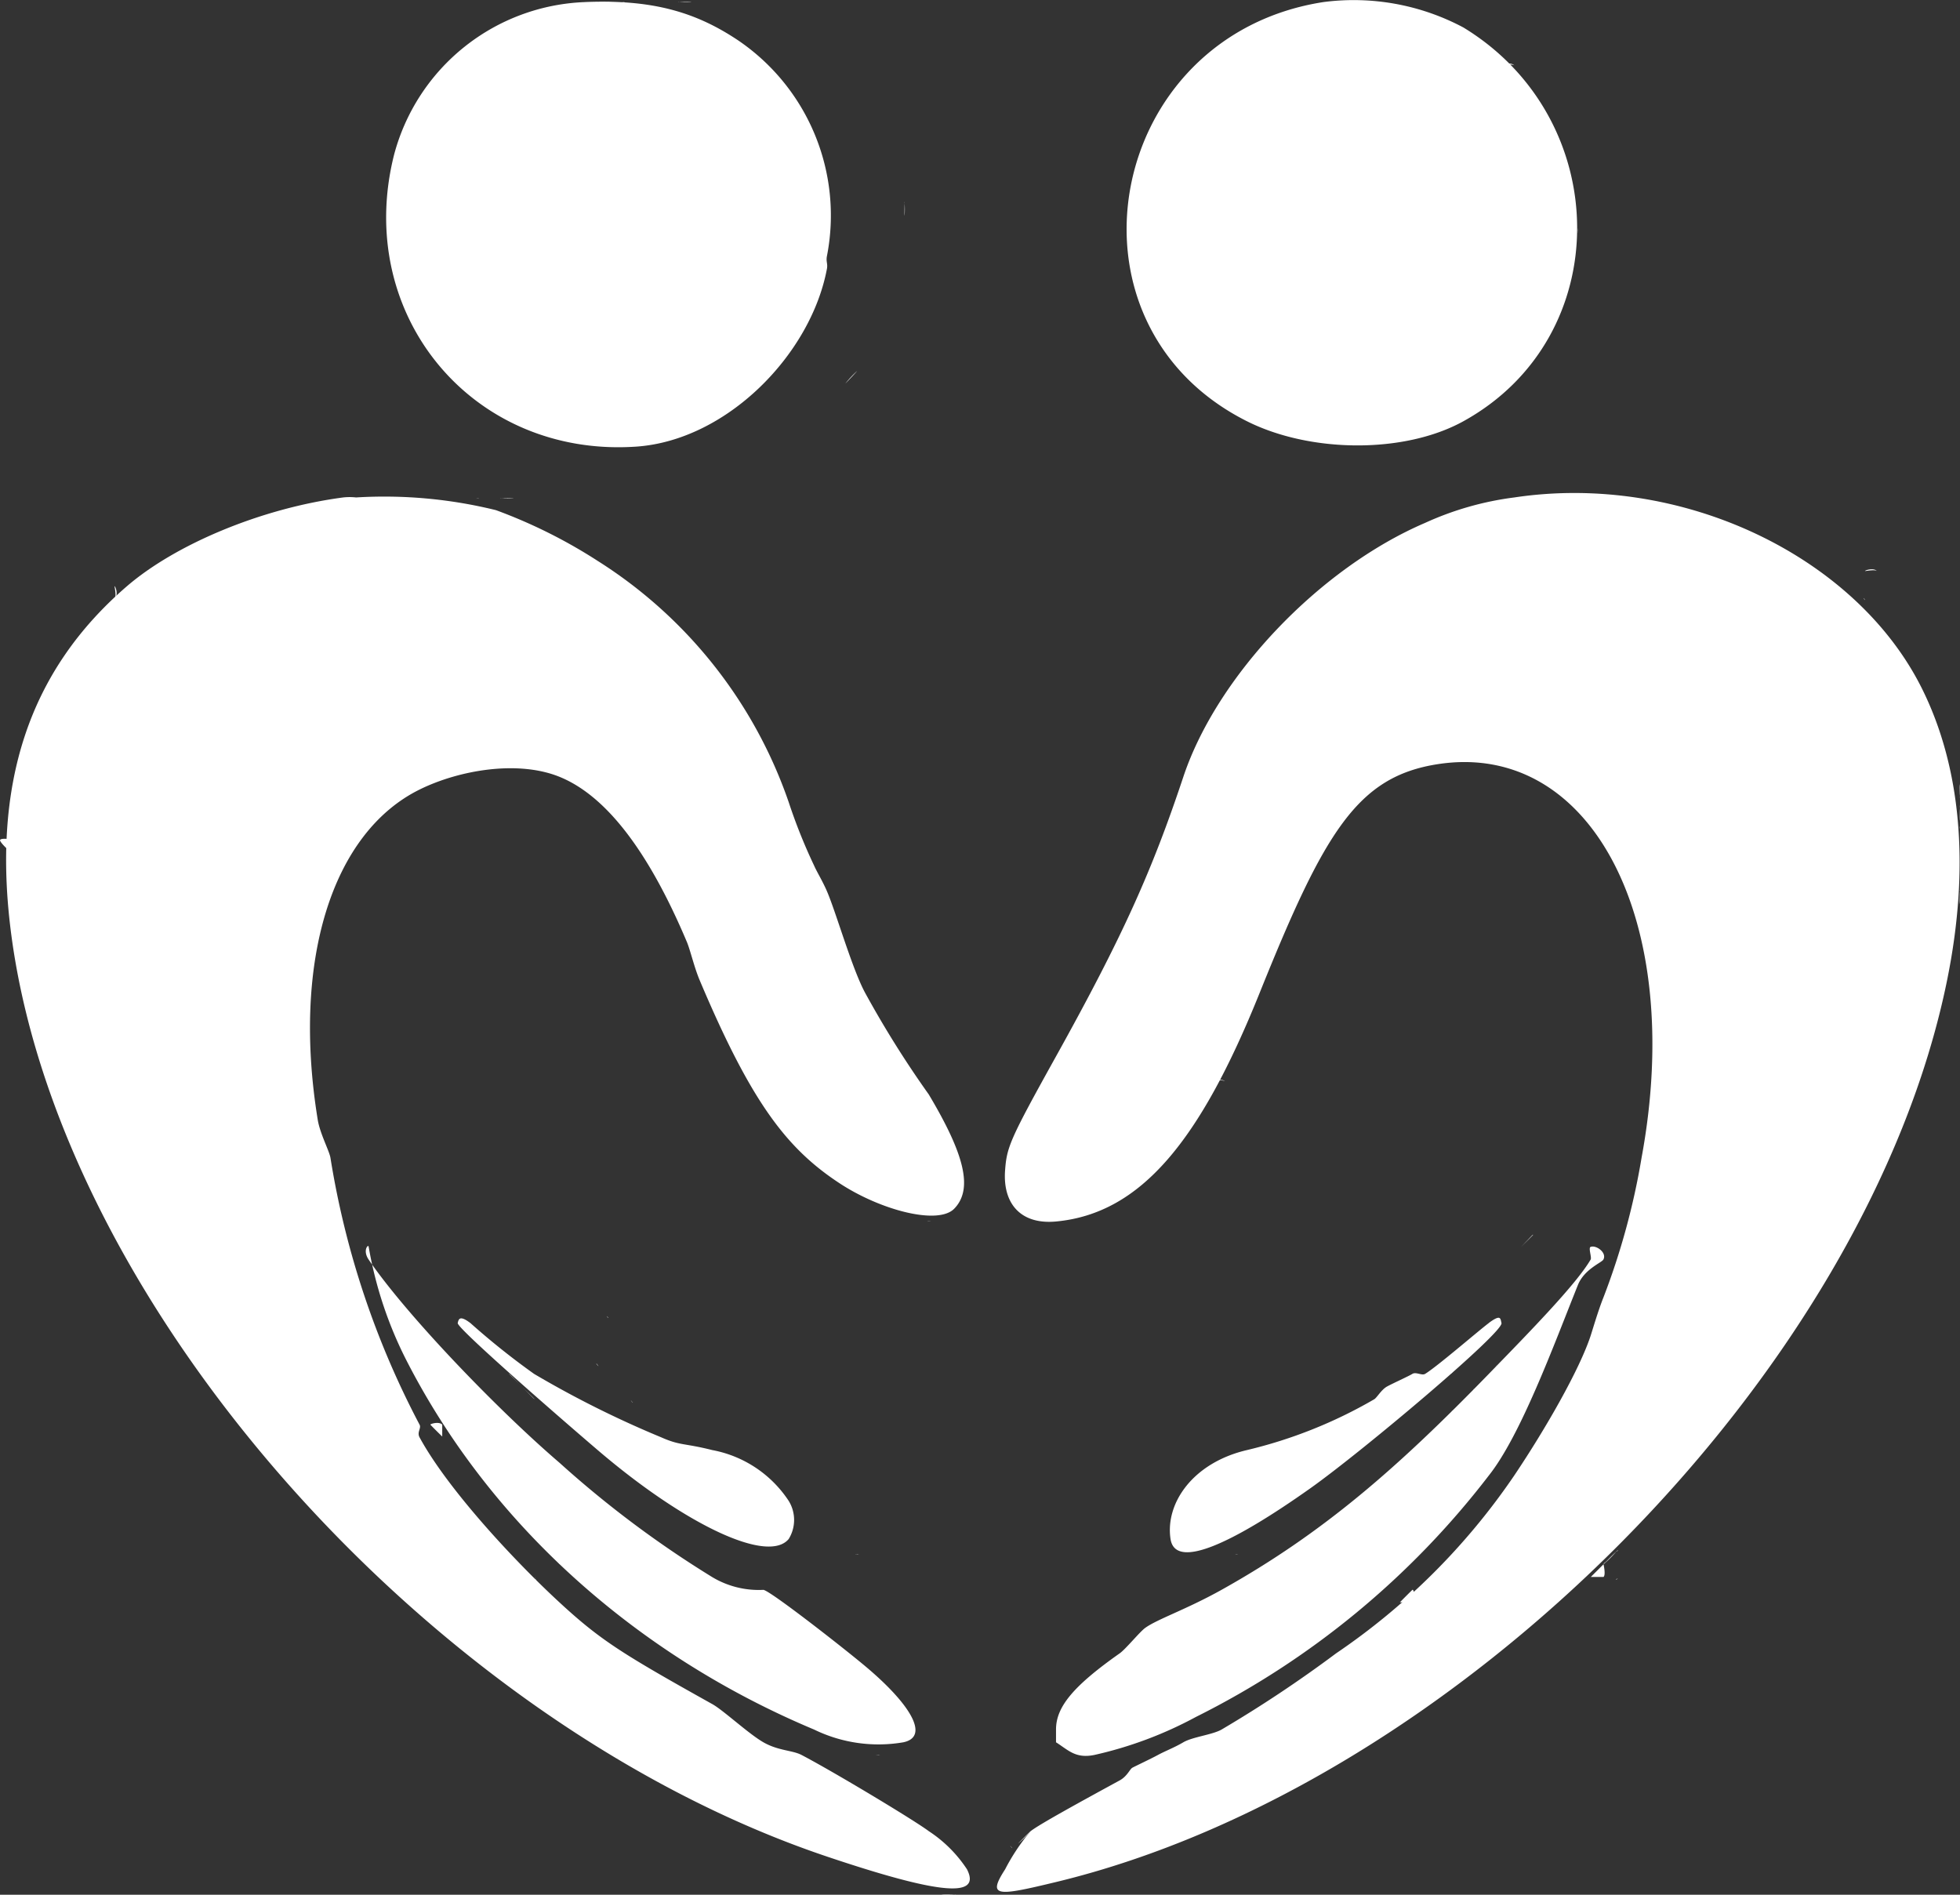 <svg xmlns="http://www.w3.org/2000/svg" width="150" height="145" viewBox="0 0 150 145">
  <rect x="0" y="0" width="150" height="145" fill="#333333" stroke="none"/>
  <g id="ic_logo" transform="translate(-67.403 -65.041)">
    <path id="path0" d="M168.729,65.2c-16.646,2.582-20.78,24.586-5.845,32.079,4.822,2.419,12.012,2.51,16.561,0,11.727-6.473,11.489-23.151,0-30.135A17.854,17.854,0,0,0,168.729,65.2m-56.5,0A15.719,15.719,0,0,0,97.615,76.863c-3.1,12.242,5.963,23.2,18.509,22.358,6.94-.467,13.379-7.041,14.612-13.609.076-.4-.083-.542,0-.972a16.189,16.189,0,0,0-6.819-16.526c-3.289-2.193-6.605-3.119-11.69-2.916M94.693,103.109a4.511,4.511,0,0,0-.974,0c-6.3.831-12.848,3.6-16.561,6.8-7.4,6.382-10.507,15.088-8.767,27.219,4.079,28.444,32.377,59.908,62.346,69.991,8.489,2.856,11.867,3.233,10.716.972a10.113,10.113,0,0,0-2.922-2.916c-1.131-.849-7.28-4.546-9.742-5.833-.692-.362-1.783-.316-2.922-.972s-3.061-2.449-3.9-2.916c-6.894-3.851-8.543-4.874-11.69-7.777-3.53-3.256-8.566-8.687-10.716-12.637-.22-.4.149-.7,0-.972a66.116,66.116,0,0,1-6.819-20.414c-.084-.531-.8-1.855-.974-2.916-1.984-12.191,1.11-21.974,7.793-25.274,3.01-1.487,7.519-2.273,10.716-.972,3.469,1.411,6.736,5.515,9.742,12.637.256.607.559,1.931.974,2.916,3.956,9.371,6.66,12.89,10.716,15.553,3.142,2.063,7.532,3.209,8.767,1.944,1.484-1.521.754-4.219-1.948-8.749a77.844,77.844,0,0,1-4.871-7.777c-1-1.851-2.225-6.165-2.922-7.777-.335-.777-.764-1.464-.974-1.944a41.78,41.78,0,0,1-1.948-4.86A35.495,35.495,0,0,0,113.2,107.97a39.4,39.4,0,0,0-7.793-3.888,35.7,35.7,0,0,0-10.716-.972m88.648,0a23.575,23.575,0,0,0-6.819,1.944c-8.093,3.47-15.933,11.709-18.509,19.442-2.38,7.144-4.6,12.135-9.742,21.386-3.551,6.39-3.769,6.936-3.9,8.749-.178,2.53,1.211,4.139,3.9,3.888,6.505-.608,11.036-6.188,15.586-17.5,4.969-12.35,7.482-16.549,13.638-17.5,11.7-1.8,18.964,11.89,15.586,30.135a54.674,54.674,0,0,1-2.922,10.693c-.4,1-.833,2.487-.974,2.916-.856,2.6-3.442,7.116-5.845,10.693A51.224,51.224,0,0,1,169.7,191.57a96.771,96.771,0,0,1-8.767,5.833c-.709.4-2.213.556-2.922.972s-1.366.657-1.948.972-1.745.861-1.948.972-.392.654-.974.972c-2.854,1.557-6.167,3.368-6.819,3.888a15.493,15.493,0,0,0-1.948,2.916c-1.394,2.154-.608,2.059,3.9.972,30.579-7.381,62.088-38.971,68.191-69.019,1.788-8.806,1.027-16.412-1.948-22.358-5.063-10.118-18.4-16.5-31.173-14.581M95.667,160.463a30.465,30.465,0,0,0,2.922,8.749c6.536,12.729,17.8,22.586,31.173,28.191a11.239,11.239,0,0,0,6.819.972c2.084-.431.475-2.993-2.922-5.833-1.847-1.544-7.349-5.833-7.793-5.833a6.919,6.919,0,0,1-3.9-.972,79.642,79.642,0,0,1-11.69-8.749c-4.825-4.134-11.784-11.393-14.612-15.554-.494-.727,0-1.225,0-.972m93.519,0c-.19.073.1.8,0,.972-1.109,1.891-4.58,5.443-7.793,8.749-6.907,7.108-12.612,12.149-20.457,16.526-2.705,1.509-4.911,2.237-5.845,2.916-.419.305-1.482,1.615-1.948,1.944-3.549,2.5-4.876,4.1-4.871,5.833v.972h0c.952.611,1.5,1.258,2.922.972a30.174,30.174,0,0,0,7.793-2.916,64.533,64.533,0,0,0,22.406-18.47c2.451-3.083,4.98-10,6.819-14.581.486-1.213,1.82-1.709,1.948-1.944.29-.533-.555-1.134-.974-.972m-86.7,5.833c-.09.357,7.489,6.962,10.716,9.721,6.638,5.674,13.011,8.73,14.612,6.8a2.777,2.777,0,0,0,0-2.916,8.968,8.968,0,0,0-5.845-3.888c-2.174-.548-2.435-.325-3.9-.972a77.432,77.432,0,0,1-9.742-4.86,56.673,56.673,0,0,1-4.871-3.888c-.82-.62-.9-.316-.974,0m78.907,0c-.8.6-3.961,3.337-4.871,3.888-.248.15-.7-.173-.974,0s-1.518.733-1.948.972-.771.857-.974.972a35.856,35.856,0,0,1-9.742,3.888c-4.126.966-6.258,4.055-5.845,6.8.363,2.416,4.806.3,10.716-3.888,3.933-2.79,14.792-11.926,14.612-12.637-.085-.339-.036-.7-.974,0" transform="translate(-0.048 0)" fill="#fff" fill-rule="evenodd"/>
    <path id="path1" d="M147.582,95.546c0,.212-.021,1.013,0,.907a6.664,6.664,0,0,0,0-.907c-.021-.107,0-.213,0,0m73.5,28.128c0,.015.754-.138.907,0h0c-.235-.26-.907-.066-.907,0m7.259,17.24c0,.189-.021.107,0,0a6.514,6.514,0,0,0,0-.907c-.022-.082,0,.718,0,.907m0,.907c0,.377-.019,1.109,0,.907a7.525,7.525,0,0,0,0-.907c-.018-.175,0-.378,0,0M171.173,162.69h0c.26-.235.974,0,.907,0-.015,0-.769-.153-.907,0m23.591,12.7-.907.907.907-.907c.554-.542.907-.895.907-.907,0-.062.007-.029-.907.907M124.9,180.837c0,.015-.153-.139,0,0h0c-.235-.26,0-.066,0,0M111.288,189c0,.015.754.769.907.907h0V189c-.235-.26-.907-.066-.907,0m93.457.907h0c.26-.235.066,0,0,0-.015,0,.138-.153,0,0m-16.332,1.815h0c.413-.4.907-.895.907-.907,0-.062-.232.21-.907.907" transform="translate(-10.948 -14.934)" fill="#fff" fill-rule="evenodd"/>
    <path id="path2" d="M133.526,65.363a6.074,6.074,0,0,0,.907,0c.082-.023-.742,0-.907,0s-.082-.023,0,0m12.7,29.214h0c.248-.251.907-.959.907-.974a8.053,8.053,0,0,0-.907.974m-21.776,0c0,.016-.153-.149,0,0h0c-.235-.279,0-.071,0,0m-6.351,8.764c.107.022-.082.023,0,0s.188,0,0,0-.107-.022,0,0m1.815,0a5.927,5.927,0,0,0,.907,0c.082-.023-.742,0-.907,0s-.082-.023,0,0m84.383,0a6.138,6.138,0,0,0,.907,0c.082-.023-.719,0-.907,0s-.107-.022,0,0m19.962,7.79c0,.016-.153-.149,0,0h0c-.235-.279,0-.071,0,0m-89.827,16.555c.233.254.884,0,.907,0s-.675.254-.907,0,.024-.974,0-.974-.232.721,0,.974m75.31,16.555c0,.506-.017,1.241,0,.974a9.029,9.029,0,0,0,0-.974c-.017-.239,0-.507,0,0m-82.569,25.319c.356.407,0,.07,0,0,0-.014.224.225,0,0l-.907-.974.907.974m68.958,0c-.208.228-.024.974,0,.974s-.208-.746,0-.974.931,0,.907,0-.7-.228-.907,0m-1.815,2.921h0a.612.612,0,0,0,0-.974c-.013,0,.282.657,0,.974m-64.422,0c.16.177-.023,0,0,0s.16.177,0,0,.023,0,0,0-.16-.177,0,0m-1.815.974c0,.016-.153.825,0,.974h0c-.235-.279,0-1.045,0-.974m19.054,10.712c.131.021-.106.022,0,0s.236,0,0,0-.13-.022,0,0m29.035,0c.083.023-.083.023,0,0s.165,0,0,0-.082-.023,0,0m29.035,1.948h0c.26-.252.066,0,0,0-.015,0,.138-.165,0,0m-46.275,20.45c.16.177-.024,0,0,0s.16.177,0,0,.024,0,0,0-.16-.177,0,0" transform="translate(-14.132 -0.175)" fill="#fff" fill-rule="evenodd"/>
    <path id="path3" d="M113.188,65.363a7.547,7.547,0,0,0,.974,0c.139-.021-.67,0-.974,0s-.165-.02,0,0m1.948,0c.088.023-.088.023,0,0s.177,0,0,0-.088-.023,0,0m67.2,4.86c0,.016.809-.148.974,0h0c-.252-.278-.974-.071-.974,0m5.844,12.637c0,.3-.02.165,0,0s.021.138,0,0,0-.3,0,0M157.988,93.552c0,.016.809-.148.974,0v0c-.252-.279-.974-.071-.974,0m-61.357,9.721a8.2,8.2,0,0,0,.974,0c.215-.019-.543,0-.974,0s-.215-.019,0,0m90.574,0a8.082,8.082,0,0,0,.974,0c.188-.02-.568,0-.974,0s-.217-.019,0,0M76.179,111.049h0c.322-.294.07-.972,0-.972-.016,0,.175.782,0,.972m90.574.972c-.224.227-1,.972-.974.972s.75-.745.974-.972.025,0,0,0,.224-.228,0,0m-47.722.972c.226.24-.015,0,0,0,.069,0,.407.381,0,0v0M217.4,128.546c0,.2-.022.114,0,0s.023.088,0,0,0-.2,0,0m-149.983.972c0,.2.952,1.087.974.972a6.953,6.953,0,0,0,0-.972c-.023-.088-.974-.2-.974,0M217.4,133.407c0,.177-.023,1.06,0,.972a6.958,6.958,0,0,0,0-.972c-.023-.088,0-.177,0,0m-23.374,9.721c0,.2-.022.115,0,0s.023.088,0,0,0-.2,0,0M138.509,158.68c.114.022-.114.022,0,0s.228,0,0,0-.114-.022,0,0m-31.165,12.637c.5.506.949.972.974.972s-.469-.466-.974-.972-.949-.972-.974-.972.469.467.974.972m71.1-.972-.974.972.974-.972c.291-.276,0,.014,0,0,0-.068.468-.491,0,0m0,2.916h0c.279-.251,1.045,0,.974,0-.016,0-.825-.164-.974,0m-69.148,10.693c.172.176-.025,0,0,0s.172.176,0,0,.025,0,0,0-.172-.177,0,0m81.809,0h0c.279-.251.071,0,0,0-.016,0,.149-.164,0,0m-.974.972h0a8.614,8.614,0,0,0,.974-.972c-.016,0-.825.808-.974.972m-79.861,0c0,.016-.165-.148,0,0h0c-.252-.279,0-.071,0,0m79.861,0-.974.972h.974c.19-.174,0-.957,0-.972,0-.071.3-.321,0,0m-81.809.972a.806.806,0,0,1,0,.972c0-.015.24-.747,0-.972h0m66.226,1.944h.974c.322-.295.071-.972,0-.972-.015,0-.8.782-.974.972m-26.3,9.721c0,.328-.02,1.136,0,.972a7.7,7.7,0,0,0,0-.972c-.02-.164,0-.329,0,0m-13.635,1.944c.14.021-.113.022,0,0s.254,0,0,0-.14-.021,0,0m10.713,6.8h0a8.605,8.605,0,0,0,.974-.972c-.015,0-.8.782-.974.972m-5.843,3.888a7.085,7.085,0,0,0,.974,0c.088-.023.2,0,0,0s-1.088-.022-.974,0" transform="translate(-0.01 -0.175)" fill="#fff" fill-rule="evenodd"/>
  </g>
</svg>
